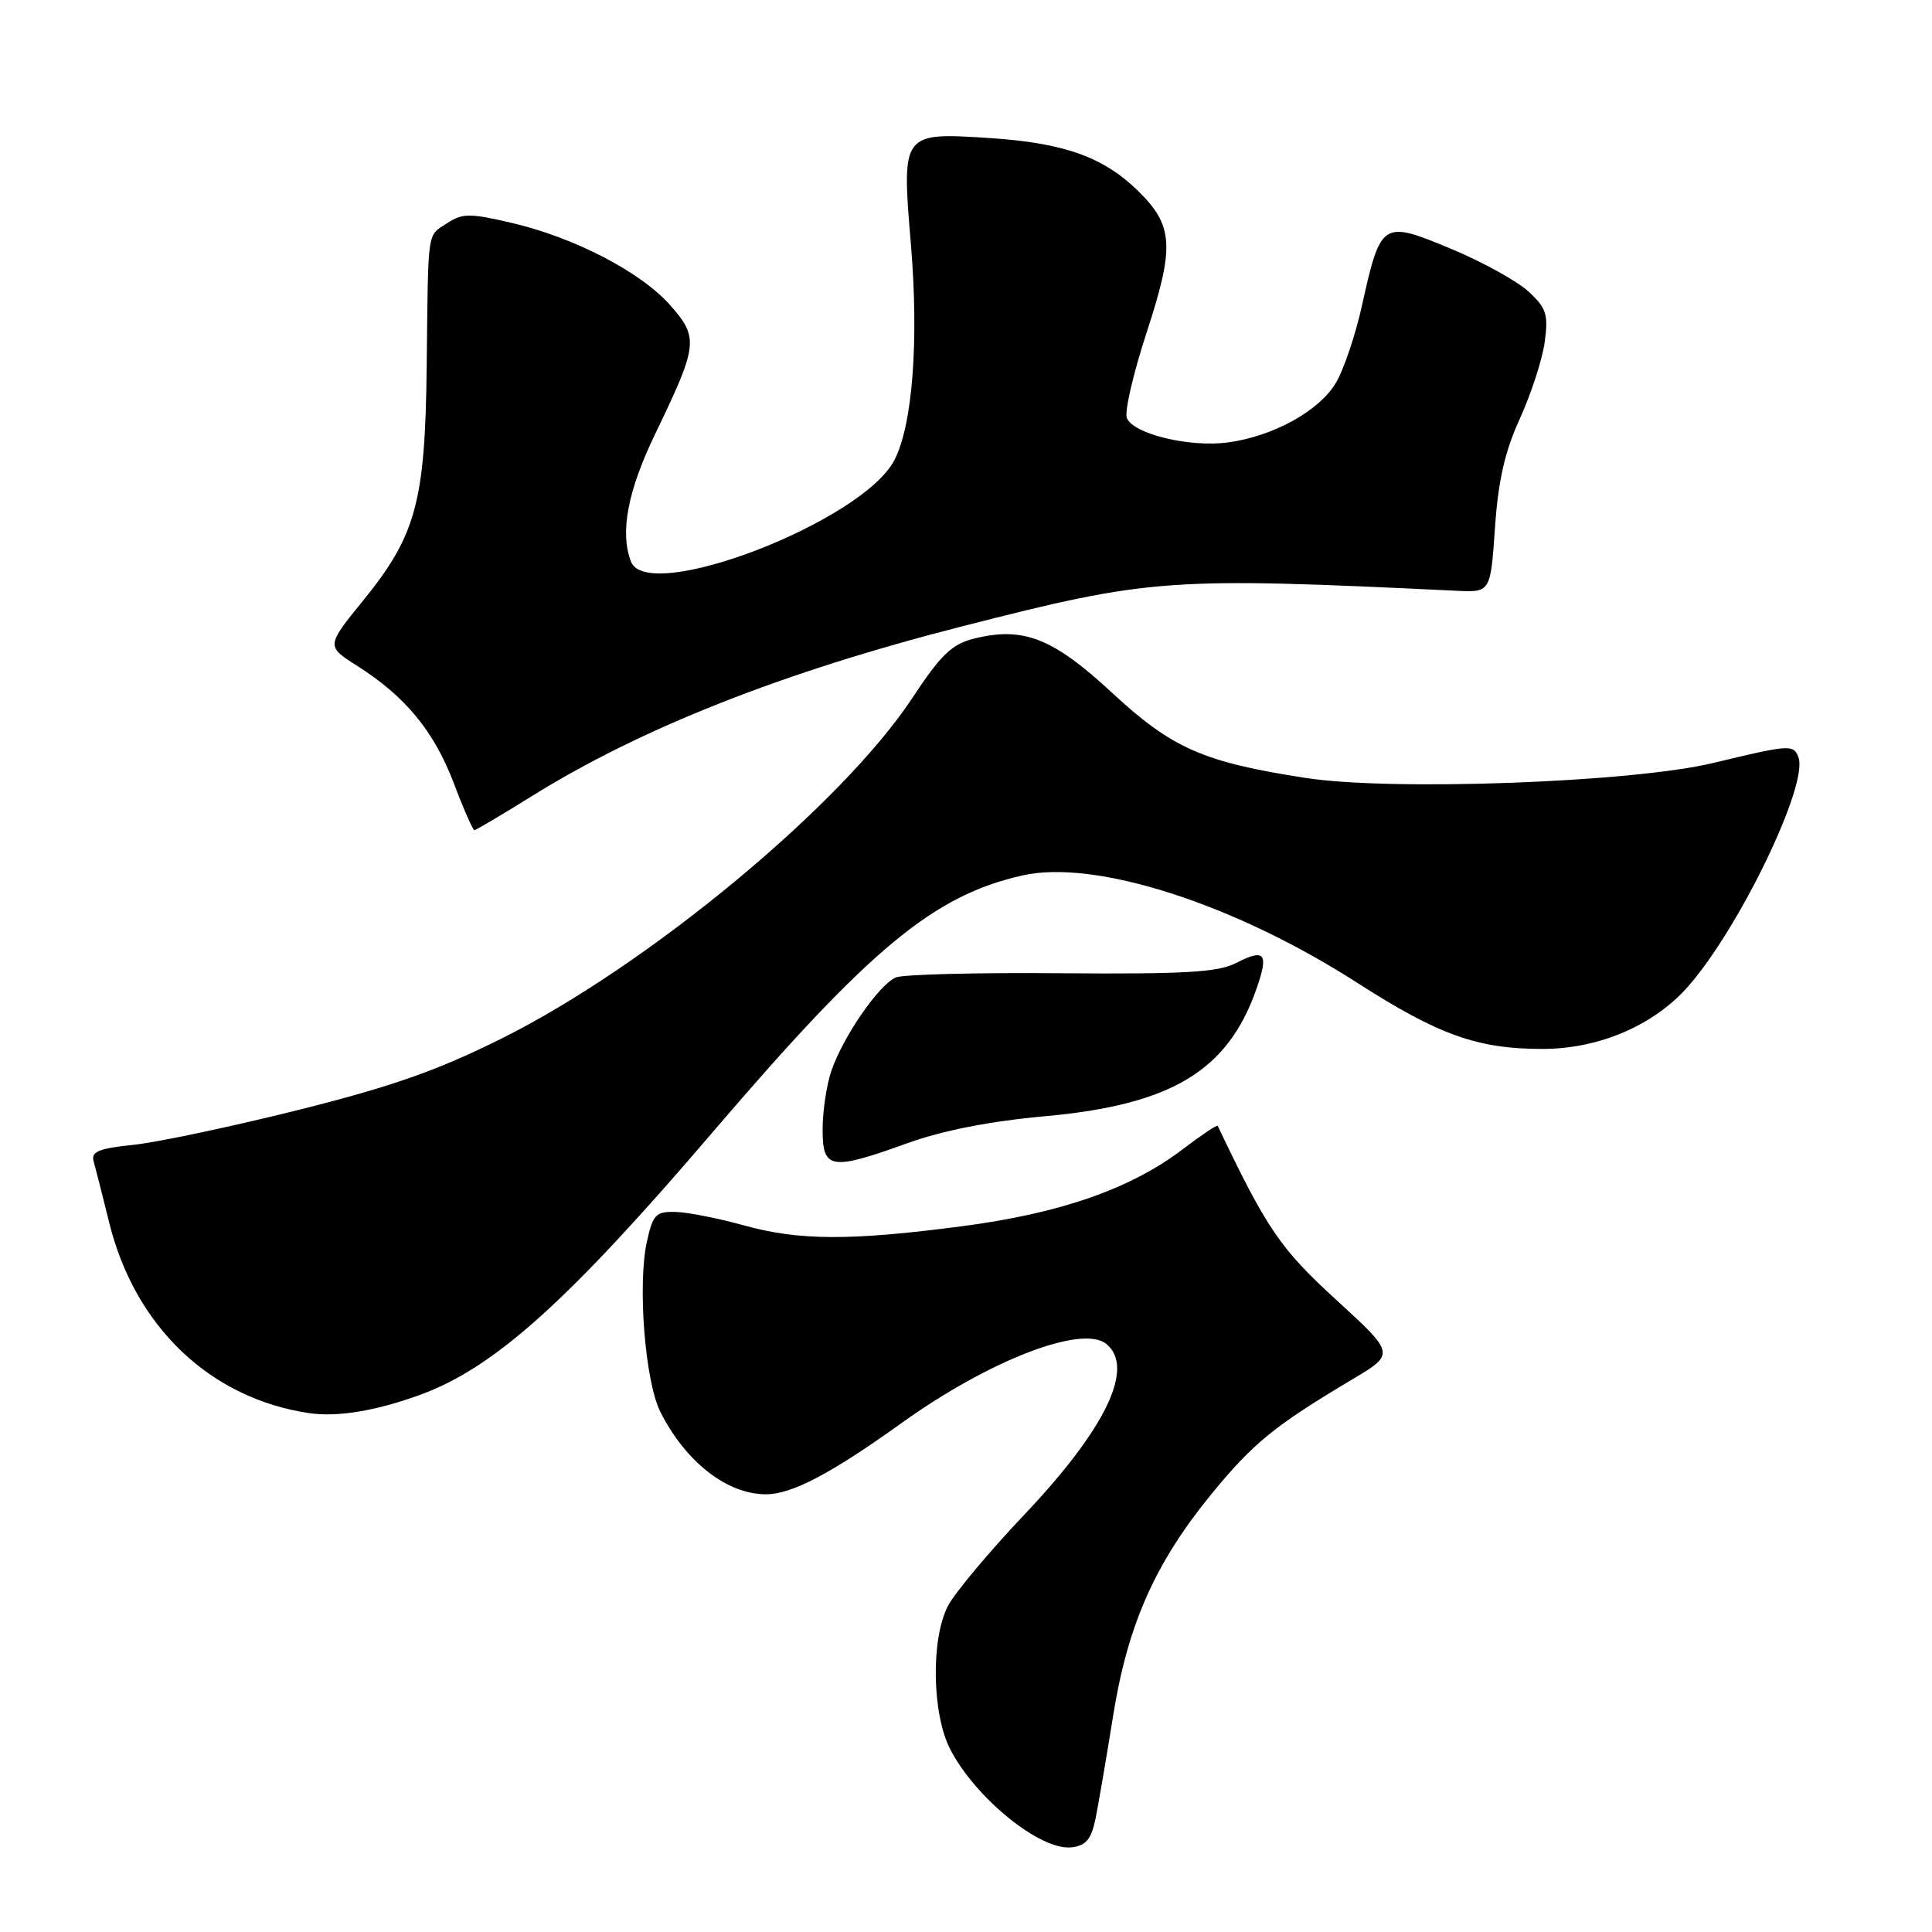 <?xml version="1.0" encoding="UTF-8" standalone="no"?>
<!DOCTYPE svg PUBLIC "-//W3C//DTD SVG 1.1//EN" "http://www.w3.org/Graphics/SVG/1.1/DTD/svg11.dtd" >
<svg xmlns="http://www.w3.org/2000/svg" xmlns:xlink="http://www.w3.org/1999/xlink" version="1.1" viewBox="0 0 256 256">
 <g >
 <path fill="currentColor"
d=" M 145.16 241.00 C 145.55 239.07 146.59 233.00 147.47 227.50 C 149.40 215.34 153.02 207.14 160.53 197.96 C 166.07 191.20 168.86 188.93 179.19 182.77 C 184.87 179.39 184.87 179.39 177.06 172.24 C 169.63 165.44 167.86 162.84 161.35 149.18 C 161.26 149.01 159.19 150.40 156.73 152.27 C 149.86 157.51 140.54 160.77 127.49 162.48 C 112.62 164.43 105.85 164.40 98.46 162.34 C 95.18 161.43 91.18 160.64 89.56 160.59 C 86.91 160.51 86.52 160.91 85.72 164.50 C 84.46 170.21 85.47 183.07 87.51 187.10 C 90.87 193.74 96.34 198.00 101.49 198.00 C 104.92 198.00 110.11 195.27 119.49 188.54 C 131.09 180.22 143.44 175.46 146.61 178.09 C 150.41 181.24 146.51 189.32 135.71 200.72 C 131.04 205.65 126.49 211.09 125.61 212.79 C 123.33 217.19 123.49 227.10 125.91 231.79 C 129.25 238.27 137.88 245.25 141.97 244.78 C 143.90 244.56 144.59 243.74 145.16 241.00 Z  M 55.75 184.79 C 65.54 181.19 75.25 172.46 94.45 150.00 C 115.32 125.60 123.72 118.64 135.52 115.99 C 145.15 113.84 163.53 119.74 179.88 130.25 C 190.64 137.16 195.82 139.00 204.41 138.99 C 211.91 138.98 219.16 135.86 223.69 130.70 C 230.53 122.91 239.67 103.91 238.30 100.33 C 237.64 98.62 237.15 98.66 227.00 101.10 C 216.26 103.68 184.45 104.85 173.00 103.08 C 159.46 100.99 155.29 99.16 147.37 91.81 C 139.52 84.54 135.62 83.00 129.10 84.61 C 126.13 85.34 124.69 86.73 120.88 92.50 C 111.52 106.67 85.88 127.93 66.50 137.59 C 57.96 141.85 51.93 143.97 39.51 147.08 C 30.71 149.28 20.92 151.35 17.74 151.69 C 13.07 152.17 12.04 152.60 12.41 153.89 C 12.66 154.78 13.59 158.43 14.47 162.00 C 17.87 175.80 27.88 185.33 41.00 187.25 C 44.75 187.80 49.89 186.94 55.75 184.79 Z  M 120.32 151.45 C 124.91 149.80 131.26 148.55 138.44 147.91 C 155.20 146.39 162.64 141.93 166.46 131.11 C 168.15 126.32 167.62 125.63 163.80 127.60 C 161.42 128.83 157.03 129.09 140.68 128.96 C 129.58 128.86 119.70 129.11 118.72 129.51 C 116.50 130.42 111.71 137.35 110.16 141.90 C 109.52 143.77 109.00 147.26 109.00 149.65 C 109.00 154.98 110.06 155.15 120.32 151.45 Z  M 70.38 105.55 C 84.89 96.50 103.70 89.07 127.50 82.99 C 152.53 76.60 154.69 76.45 193.00 78.28 C 197.50 78.50 197.50 78.50 198.09 69.95 C 198.52 63.68 199.40 59.81 201.39 55.47 C 202.88 52.20 204.36 47.65 204.68 45.34 C 205.18 41.67 204.91 40.82 202.54 38.63 C 201.05 37.25 196.41 34.69 192.23 32.95 C 183.15 29.17 182.96 29.29 180.47 40.48 C 179.59 44.45 178.02 49.09 176.97 50.80 C 174.73 54.49 168.69 57.81 162.74 58.62 C 157.65 59.32 150.13 57.50 149.31 55.37 C 148.99 54.53 150.18 49.41 151.96 43.98 C 155.68 32.62 155.49 29.84 150.70 25.20 C 146.11 20.76 140.92 18.93 131.09 18.29 C 119.48 17.54 119.46 17.56 120.70 32.38 C 121.77 45.22 120.92 56.32 118.51 60.97 C 114.30 69.12 85.79 80.10 83.61 74.42 C 82.12 70.55 83.17 65.03 86.84 57.45 C 92.49 45.73 92.60 44.76 88.84 40.48 C 84.97 36.07 76.15 31.48 67.78 29.53 C 62.28 28.24 61.27 28.25 59.27 29.56 C 56.55 31.34 56.75 29.99 56.54 48.50 C 56.34 66.51 55.14 70.92 48.13 79.56 C 43.21 85.62 43.21 85.62 47.36 88.25 C 53.71 92.28 57.51 96.89 60.12 103.75 C 61.42 107.19 62.66 110.00 62.86 110.00 C 63.06 110.00 66.44 108.00 70.38 105.55 Z "/>
</g>
</svg>